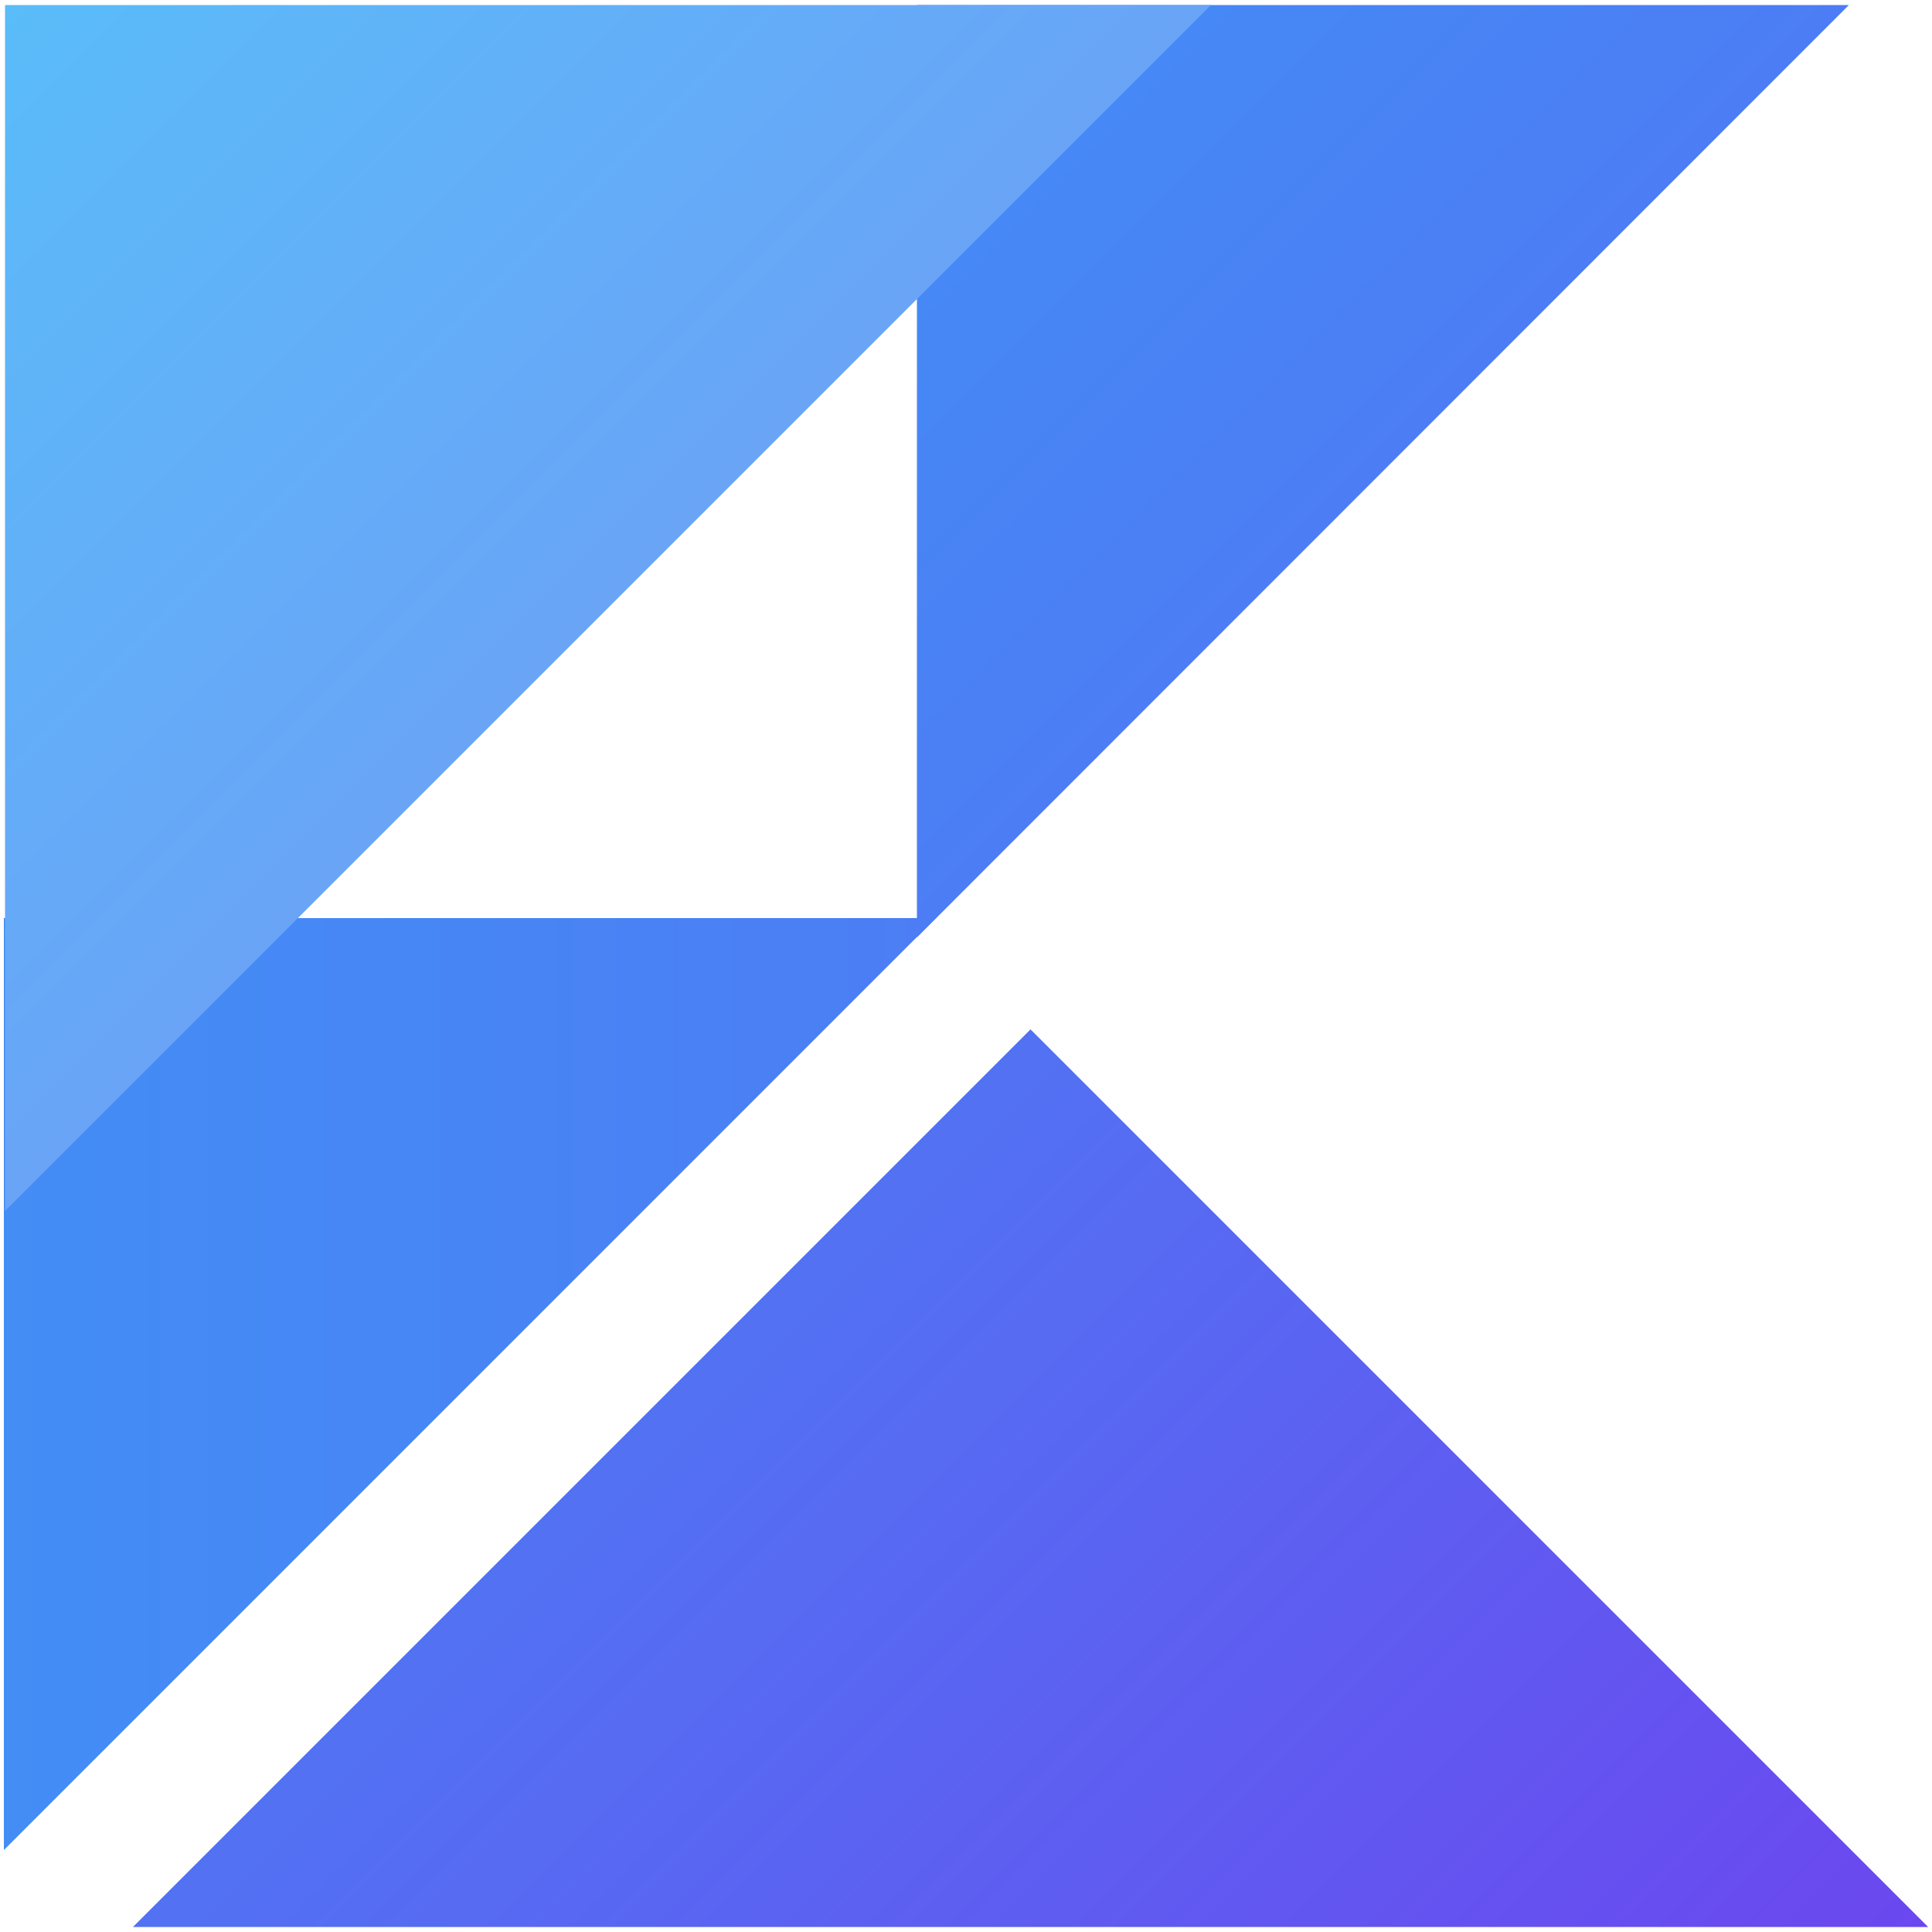 <?xml version="1.0" encoding="utf-8"?>
<!-- Generator: Adobe Illustrator 27.0.1, SVG Export Plug-In . SVG Version: 6.00 Build 0)  -->
<svg version="1.1" id="ktn" xmlns="http://www.w3.org/2000/svg" xmlns:xlink="http://www.w3.org/1999/xlink" x="0px" y="0px"
	 viewBox="0 0 500 500" style="enable-background:new 0 0 500 500;" xml:space="preserve">
<style type="text/css">
	.st0{fill:url(#SVGID_1_);}
	.st1{fill:url(#SVGID_00000153692398028968447420000003305507101322728602_);}
	.st2{fill:url(#SVGID_00000170971179884187297160000002005059978125578401_);}
	.st3{fill:url(#SVGID_00000145024183474956267800000011993068890335247789_);}
</style>
<linearGradient id="SVGID_1_" gradientUnits="userSpaceOnUse" x1="237.285" y1="1.333" x2="357.895" y2="121.943">
	<stop  offset="0" style="stop-color:#438DF5"/>
	<stop  offset="1" style="stop-color:#4C7DF4"/>
</linearGradient>
<polygon class="st0" points="237.3,242.6 237.3,1.3 478.5,1.3 "/>
<linearGradient id="SVGID_00000066497923515262163080000014463844453705293716_" gradientUnits="userSpaceOnUse" x1="1" y1="358.228" x2="242.22" y2="358.228">
	<stop  offset="0" style="stop-color:#438DF5"/>
	<stop  offset="1" style="stop-color:#4C7DF4"/>
</linearGradient>
<polygon style="fill:url(#SVGID_00000066497923515262163080000014463844453705293716_);" points="1,478.8 1,237.6 242.2,237.6 "/>
<linearGradient id="SVGID_00000160888023104748158450000006926144716392765109_" gradientUnits="userSpaceOnUse" x1="150.563" y1="382.522" x2="382.854" y2="614.813">
	<stop  offset="0" style="stop-color:#5272F3"/>
	<stop  offset="1" style="stop-color:#6B47EF"/>
</linearGradient>
<polygon style="fill:url(#SVGID_00000160888023104748158450000006926144716392765109_);" points="34.4,498.7 266.7,266.4 499,498.7 
	"/>
<linearGradient id="SVGID_00000111175431516994606690000007394897369354484886_" gradientUnits="userSpaceOnUse" x1="1.322" y1="1.333" x2="157.38" y2="157.391">
	<stop  offset="0" style="stop-color:#5ABCF9"/>
	<stop  offset="1" style="stop-color:#69A4F7"/>
</linearGradient>
<polygon style="fill:url(#SVGID_00000111175431516994606690000007394897369354484886_);" points="1.3,313.4 1.3,1.3 313.4,1.3 "/>
</svg>
